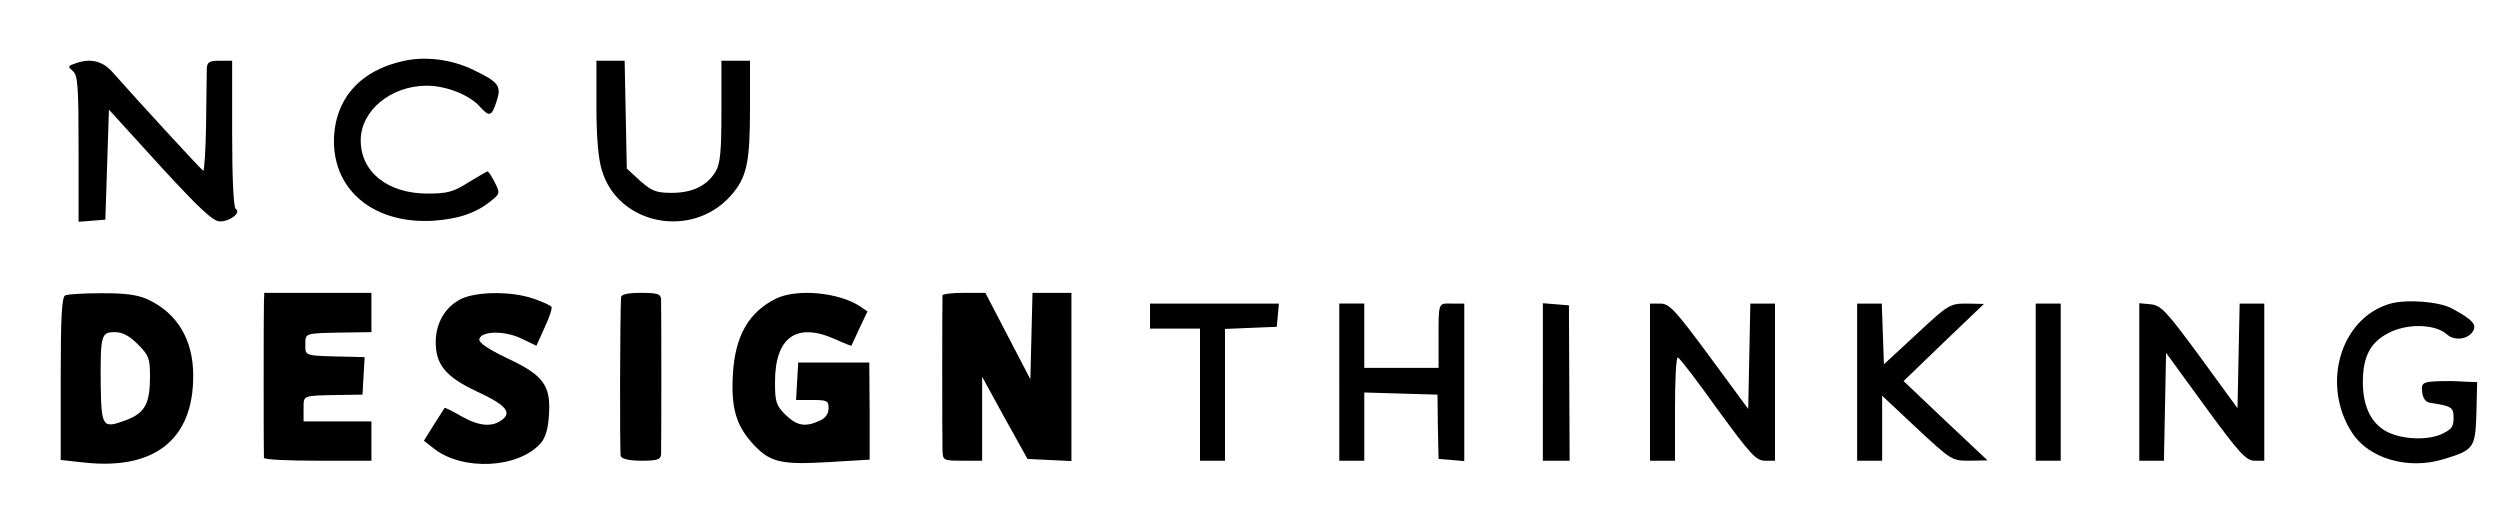 <?xml version="1.0" standalone="no"?>
<!DOCTYPE svg PUBLIC "-//W3C//DTD SVG 20010904//EN"
 "http://www.w3.org/TR/2001/REC-SVG-20010904/DTD/svg10.dtd">
<svg version="1.0" xmlns="http://www.w3.org/2000/svg"
 width="700pt" height="142pt" viewBox="0 0 700 142"
 preserveAspectRatio="xMidYMid meet">

<g transform="translate(0,142) scale(0.1,-0.1)"
fill="#000000" stroke="none">
<path d="M1133 1250 c-125 -26 -197 -108 -198 -225 0 -141 115 -233 279 -223
71 5 121 22 164 58 22 18 22 20 7 50 -8 16 -17 30 -20 30 -2 0 -26 -14 -54
-31 -42 -27 -60 -31 -114 -31 -111 0 -187 60 -187 149 0 83 84 153 185 153 55
0 120 -26 149 -59 26 -29 33 -27 46 14 15 44 7 55 -64 89 -59 29 -132 39 -193
26z"/>
<path d="M207 1241 c-17 -6 -17 -8 -3 -20 14 -12 16 -43 16 -218 l0 -204 38 3
37 3 5 154 5 154 143 -157 c112 -122 149 -156 168 -156 29 0 60 25 44 35 -6 4
-10 84 -10 211 l0 204 -35 0 c-29 0 -35 -4 -36 -22 0 -13 -1 -83 -2 -156 -1
-72 -5 -131 -8 -130 -6 3 -186 199 -254 276 -29 33 -65 40 -108 23z"/>
<path d="M1670 1122 c0 -84 5 -146 15 -178 45 -154 253 -195 362 -71 44 50 53
91 53 245 l0 132 -40 0 -40 0 0 -141 c0 -112 -3 -146 -16 -169 -24 -40 -65
-60 -123 -60 -44 0 -56 5 -89 34 l-37 34 -3 151 -3 151 -40 0 -39 0 0 -128z"/>
<path d="M183 593 c-10 -3 -13 -60 -13 -233 l0 -228 65 -7 c198 -22 307 65
306 244 0 100 -45 174 -126 212 -30 14 -63 18 -130 18 -50 0 -96 -3 -102 -6z
m203 -137 c31 -31 34 -40 34 -90 0 -76 -14 -102 -66 -122 -67 -25 -70 -21 -72
98 -1 139 1 148 39 148 22 0 41 -10 65 -34z"/>
<path d="M739 573 c-1 -33 -1 -425 0 -435 1 -5 69 -8 151 -8 l150 0 0 55 0 55
-95 0 -95 0 0 35 c0 39 -4 37 95 39 l70 1 3 53 3 52 -40 1 c-131 3 -126 1
-126 34 0 33 -4 32 113 34 l72 1 0 55 0 55 -150 0 -150 0 -1 -27z"/>
<path d="M1291 583 c-44 -22 -71 -67 -71 -121 0 -64 29 -98 117 -139 80 -37
97 -58 68 -79 -28 -21 -65 -17 -114 11 -24 14 -45 24 -46 23 -1 -2 -15 -23
-30 -47 l-28 -45 28 -22 c80 -63 236 -56 299 15 13 15 21 40 23 79 6 83 -16
112 -117 159 -54 26 -79 43 -78 53 5 24 73 25 120 1 l40 -19 23 51 c13 28 22
54 19 58 -2 4 -25 14 -51 23 -61 21 -158 20 -202 -1z"/>
<path d="M1739 588 c-3 -47 -4 -435 -1 -445 3 -8 24 -13 58 -13 44 0 54 3 55
18 1 22 1 412 0 435 -1 14 -11 17 -56 17 -37 0 -55 -4 -56 -12z"/>
<path d="M2173 584 c-77 -38 -115 -105 -121 -213 -5 -89 8 -139 51 -188 50
-57 79 -65 215 -57 l117 7 0 136 -1 136 -99 0 -100 0 -3 -52 -3 -53 45 0 c42
0 46 -2 46 -23 0 -16 -9 -28 -25 -35 -41 -19 -64 -14 -96 17 -26 26 -29 36
-29 91 0 126 60 169 169 120 24 -11 45 -19 45 -18 1 2 11 24 23 50 l22 46 -22
15 c-61 39 -176 49 -234 21z"/>
<path d="M2639 593 c-1 -11 -1 -401 0 -435 1 -27 3 -28 56 -28 l55 0 0 118 0
117 63 -115 64 -115 61 -3 62 -3 0 236 0 235 -55 0 -54 0 -3 -121 -3 -121 -63
121 -63 121 -60 0 c-32 0 -59 -3 -60 -7z"/>
<path d="M6690 569 c-138 -42 -191 -227 -104 -361 47 -72 156 -104 255 -74 86
26 90 31 93 130 l2 86 -28 1 c-16 1 -35 2 -43 2 -82 0 -86 -2 -83 -30 2 -19
10 -29 23 -31 60 -9 65 -12 65 -43 0 -25 -6 -32 -37 -46 -45 -18 -119 -12
-158 13 -39 25 -59 71 -59 134 0 75 23 116 81 142 52 23 124 19 154 -8 21 -19
58 -15 73 8 12 19 -1 33 -58 64 -36 20 -130 27 -176 13z"/>
<path d="M3220 535 l0 -35 70 0 70 0 0 -185 0 -185 35 0 35 0 0 185 0 184 73
3 72 3 3 33 3 32 -180 0 -181 0 0 -35z"/>
<path d="M3750 350 l0 -220 35 0 35 0 0 95 0 96 103 -3 102 -3 1 -90 2 -90 36
-3 36 -3 0 220 0 221 -35 0 c-39 0 -37 7 -37 -107 l0 -73 -104 0 -104 0 0 90
0 90 -35 0 -35 0 0 -220z"/>
<path d="M4320 351 l0 -221 38 0 37 0 -1 217 -1 218 -36 3 -37 3 0 -220z"/>
<path d="M4620 350 l0 -220 35 0 35 0 0 145 c0 80 3 145 8 144 4 0 54 -65 111
-145 92 -126 108 -144 133 -144 l28 0 0 220 0 220 -35 0 -34 0 -3 -147 -3
-148 -109 148 c-96 130 -112 147 -137 147 l-29 0 0 -220z"/>
<path d="M5200 350 l0 -220 35 0 35 0 0 91 0 91 97 -91 c97 -90 98 -91 148
-91 l50 1 -118 111 -117 111 112 108 113 108 -48 1 c-47 0 -51 -2 -140 -85
l-92 -85 -3 85 -3 85 -34 0 -35 0 0 -220z"/>
<path d="M5700 350 l0 -220 35 0 35 0 0 220 0 220 -35 0 -35 0 0 -220z"/>
<path d="M5990 351 l0 -221 35 0 34 0 3 151 3 151 110 -151 c95 -130 114 -151
138 -151 l27 0 0 220 0 220 -35 0 -34 0 -3 -147 -3 -146 -105 144 c-94 128
-109 144 -138 147 l-32 3 0 -220z"/>
</g>
</svg>
